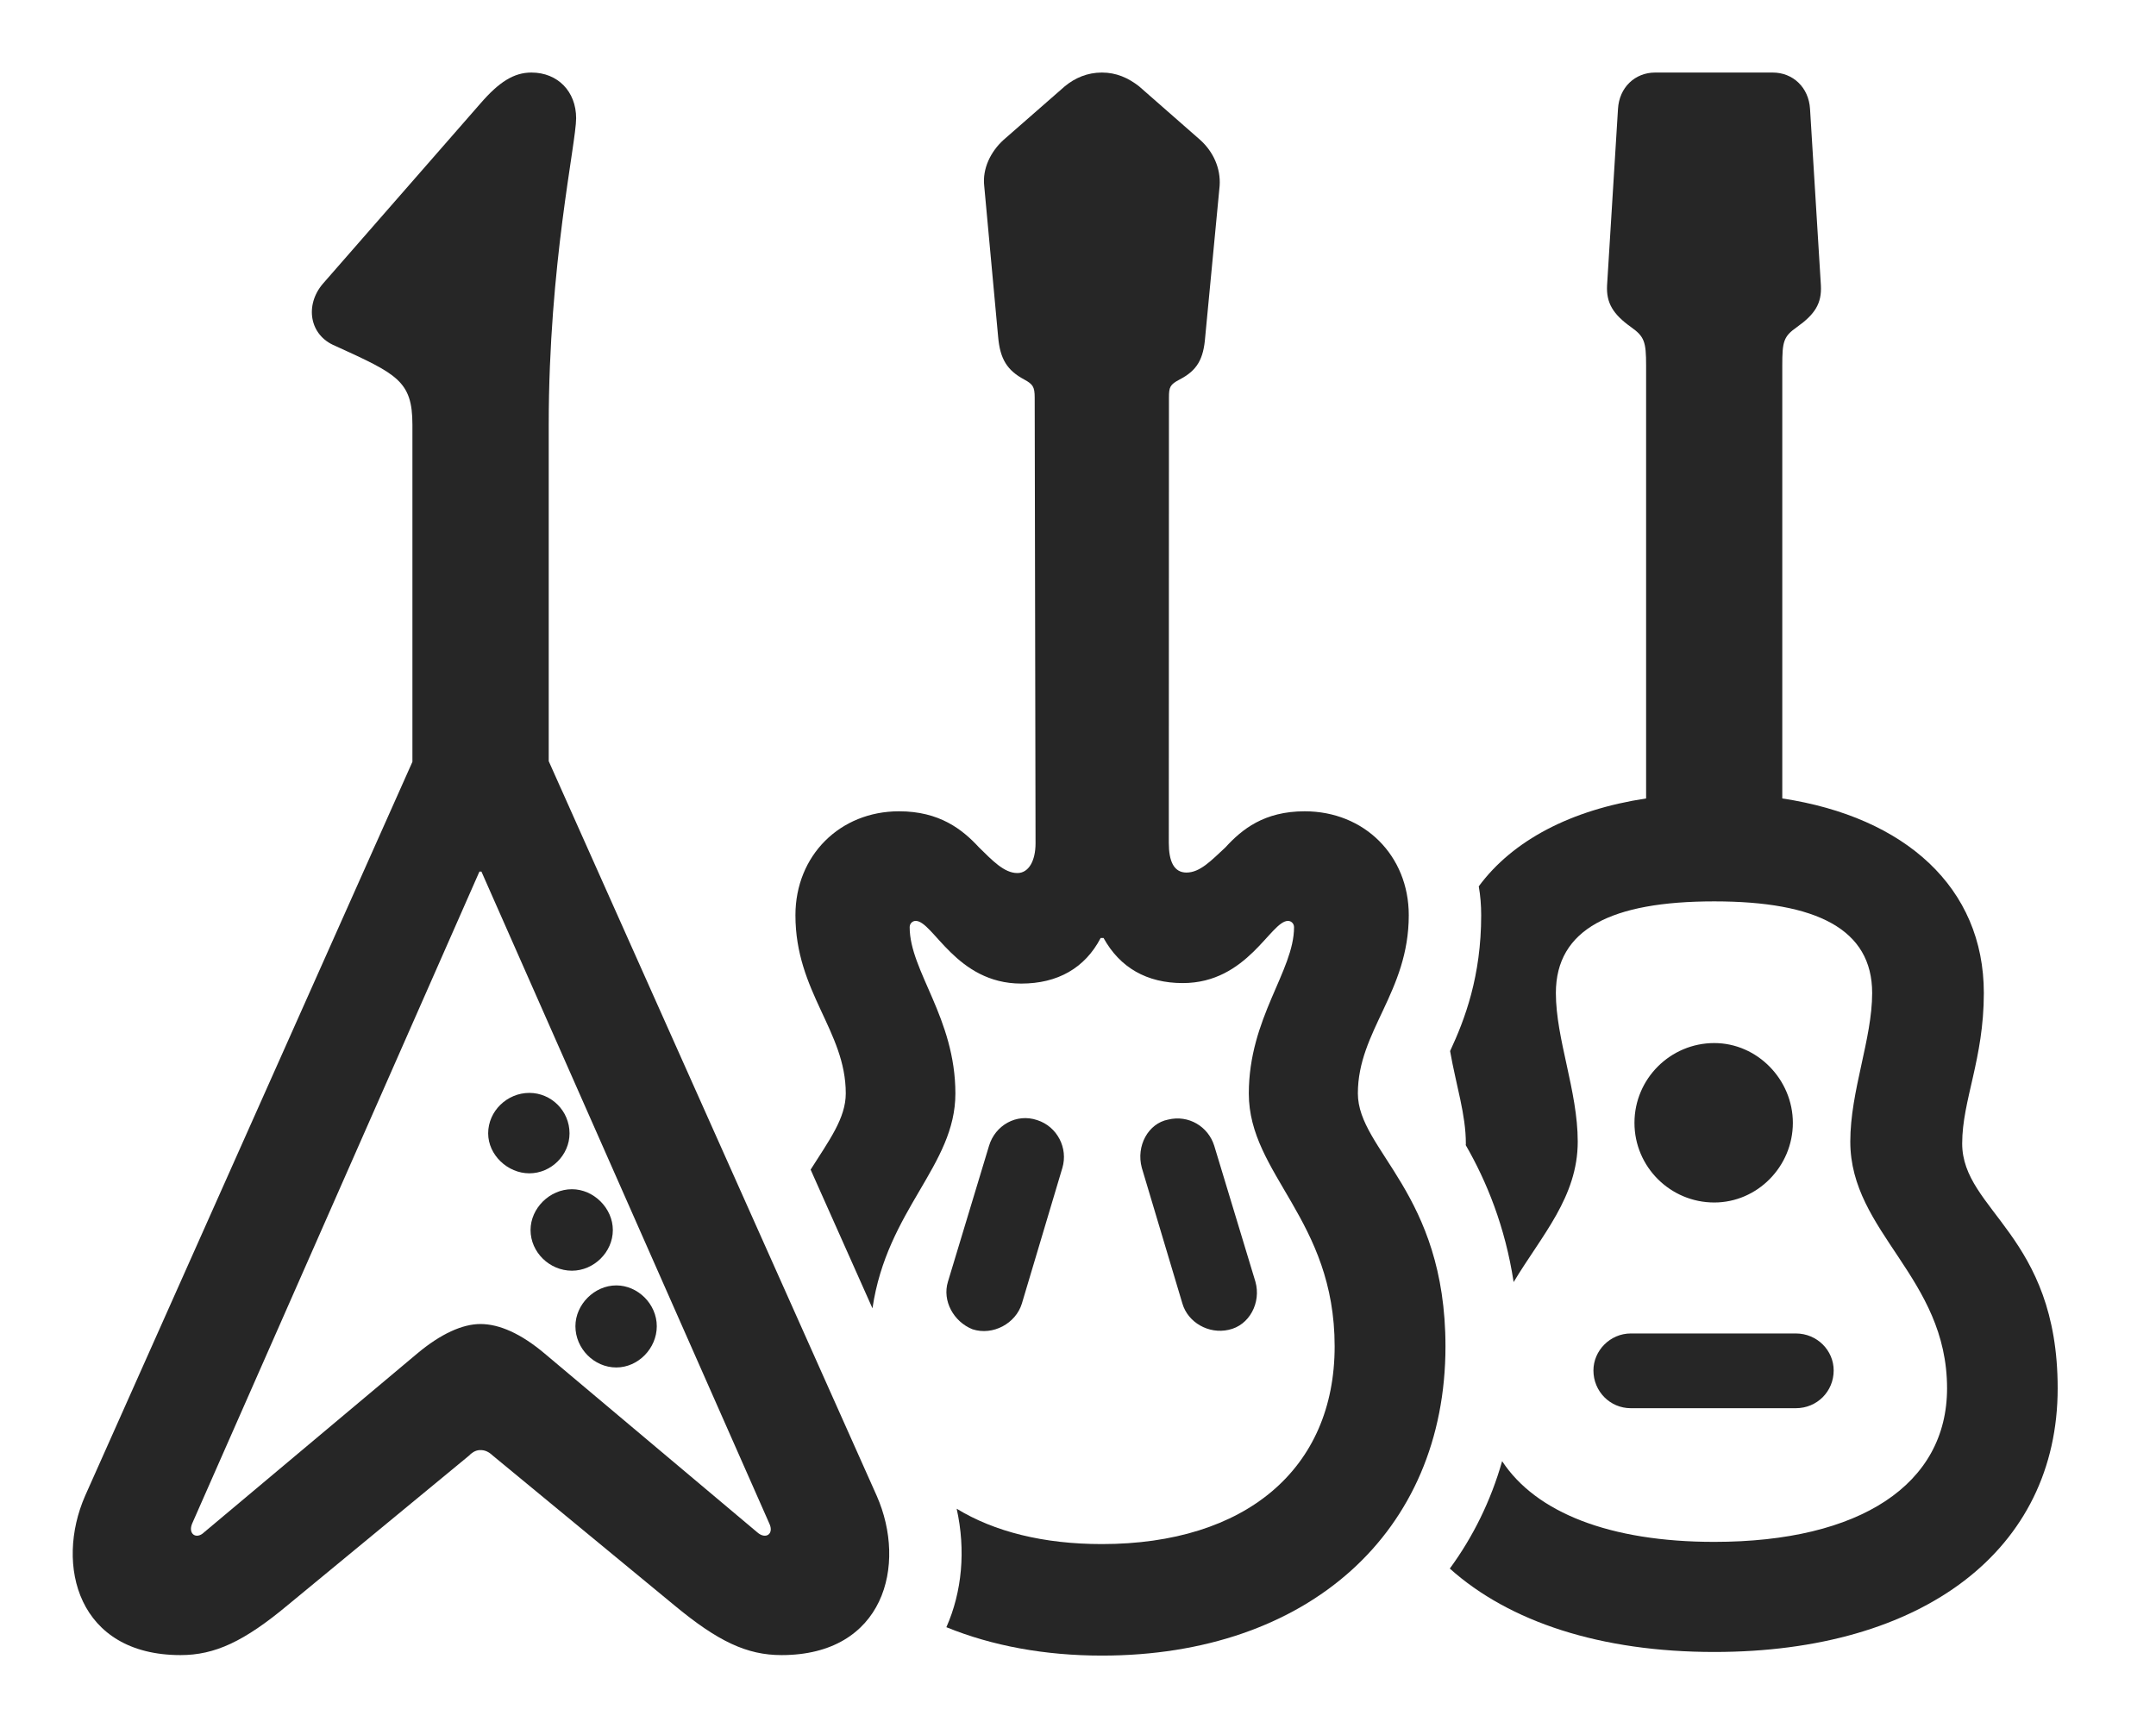 <?xml version="1.0" encoding="UTF-8"?>
<!--Generator: Apple Native CoreSVG 326-->
<!DOCTYPE svg PUBLIC "-//W3C//DTD SVG 1.1//EN" "http://www.w3.org/Graphics/SVG/1.1/DTD/svg11.dtd">
<svg version="1.1" xmlns="http://www.w3.org/2000/svg" xmlns:xlink="http://www.w3.org/1999/xlink"
       viewBox="0 0 30.368 24.343">
       <g>
              <rect height="24.343" opacity="0" width="30.368" x="0" y="0" />
              <path d="M25.495 1.535L25.648 4.022C25.661 4.274 25.565 4.426 25.31 4.608C25.121 4.74 25.104 4.812 25.104 5.15L25.104 11.248C26.834 11.51 27.943 12.502 27.943 13.989C27.943 14.919 27.638 15.499 27.638 16.109C27.638 17.056 28.983 17.397 28.983 19.558C28.983 21.831 27.09 23.272 24.146 23.272C22.547 23.272 21.26 22.849 20.421 22.097C20.747 21.652 20.998 21.146 21.158 20.584C21.634 21.309 22.676 21.721 24.146 21.721C26.204 21.721 27.425 20.908 27.425 19.558C27.425 17.993 26.062 17.363 26.062 16.082C26.062 15.368 26.37 14.638 26.37 13.989C26.37 13.088 25.586 12.698 24.146 12.698C22.698 12.698 21.915 13.088 21.915 13.989C21.915 14.638 22.223 15.368 22.223 16.082C22.223 16.864 21.715 17.403 21.32 18.061C21.201 17.28 20.938 16.639 20.645 16.131C20.647 16.125 20.647 16.117 20.647 16.109C20.647 15.7 20.513 15.304 20.425 14.807C20.634 14.359 20.863 13.752 20.863 12.893C20.863 12.753 20.852 12.617 20.829 12.486C21.308 11.837 22.13 11.408 23.186 11.248L23.186 5.15C23.186 4.814 23.162 4.742 22.974 4.608C22.719 4.426 22.624 4.267 22.636 4.022L22.79 1.535C22.807 1.231 23.03 1.022 23.313 1.022L24.969 1.022C25.254 1.022 25.477 1.231 25.495 1.535ZM25.828 19.306C25.828 19.6 25.596 19.838 25.294 19.838L22.971 19.838C22.677 19.838 22.444 19.6 22.444 19.306C22.444 19.027 22.679 18.785 22.971 18.785L25.294 18.785C25.596 18.785 25.828 19.025 25.828 19.306ZM25.253 15.818C25.253 16.432 24.754 16.94 24.146 16.94C23.528 16.94 23.022 16.439 23.022 15.818C23.022 15.195 23.53 14.694 24.146 14.694C24.754 14.694 25.253 15.21 25.253 15.818Z"
                     fill="currentColor" fill-opacity="0.85" />
              <path d="M16.044 1.216L16.904 1.97C17.09 2.137 17.196 2.372 17.179 2.618L16.976 4.744C16.952 5.062 16.861 5.219 16.614 5.347C16.48 5.418 16.465 5.452 16.465 5.601L16.463 11.874C16.463 12.132 16.534 12.292 16.712 12.292C16.904 12.292 17.062 12.121 17.261 11.937C17.493 11.683 17.806 11.429 18.377 11.429C19.215 11.429 19.843 12.051 19.843 12.893C19.843 13.976 19.126 14.524 19.126 15.403C19.126 16.207 20.36 16.8 20.36 18.967C20.36 21.589 18.42 23.323 15.52 23.323C14.717 23.323 13.975 23.186 13.33 22.923C13.551 22.424 13.605 21.838 13.475 21.254C14.006 21.578 14.699 21.752 15.52 21.752C17.546 21.752 18.799 20.692 18.799 18.967C18.799 17.177 17.59 16.547 17.59 15.405C17.59 14.34 18.227 13.679 18.227 13.062C18.227 13.011 18.188 12.973 18.142 12.973C17.897 12.973 17.573 13.849 16.66 13.849C16.154 13.849 15.775 13.632 15.544 13.214L15.503 13.214C15.282 13.637 14.898 13.856 14.384 13.856C13.467 13.856 13.143 12.973 12.898 12.973C12.851 12.973 12.813 13.011 12.813 13.062C12.813 13.679 13.457 14.34 13.457 15.405C13.457 16.424 12.494 17.036 12.289 18.431L11.418 16.477C11.681 16.061 11.913 15.752 11.913 15.403C11.913 14.524 11.204 13.976 11.204 12.893C11.204 12.051 11.832 11.429 12.663 11.429C13.233 11.429 13.554 11.683 13.789 11.937C13.977 12.121 14.143 12.299 14.33 12.299C14.491 12.299 14.586 12.124 14.586 11.881L14.574 5.601C14.574 5.447 14.547 5.413 14.428 5.347C14.188 5.219 14.086 5.06 14.059 4.744L13.863 2.618C13.836 2.375 13.954 2.135 14.136 1.97L14.998 1.216C15.143 1.096 15.319 1.022 15.52 1.022C15.723 1.022 15.89 1.096 16.044 1.216ZM14.611 15.78C14.89 15.87 15.047 16.172 14.964 16.452L14.393 18.365C14.307 18.645 13.985 18.819 13.698 18.726C13.433 18.62 13.269 18.326 13.352 18.056L13.931 16.141C14.017 15.854 14.316 15.679 14.611 15.78ZM17.103 16.141L17.683 18.056C17.766 18.349 17.599 18.673 17.304 18.734C17.024 18.797 16.733 18.63 16.655 18.365L16.083 16.452C15.999 16.142 16.174 15.826 16.454 15.772C16.741 15.702 17.018 15.869 17.103 16.141Z"
                     fill="currentColor" fill-opacity="0.85" />
              <path d="M1.199 21.072C0.771 22.049 1.096 23.316 2.543 23.316C3.026 23.316 3.438 23.125 4.055 22.61L6.604 20.508C6.667 20.443 6.72 20.428 6.767 20.428C6.823 20.428 6.874 20.443 6.944 20.508L9.493 22.61C10.113 23.125 10.522 23.316 11.008 23.316C12.453 23.316 12.78 22.049 12.349 21.072L7.729 10.723L7.729 5.983C7.729 3.719 8.115 2.022 8.115 1.665C8.115 1.29 7.857 1.022 7.485 1.022C7.24 1.022 7.031 1.152 6.765 1.46L4.547 3.998C4.292 4.297 4.355 4.722 4.721 4.872C5.593 5.27 5.809 5.365 5.809 5.983L5.809 10.732ZM2.707 21.462L6.753 12.278L6.781 12.278L10.836 21.462C10.906 21.609 10.786 21.692 10.667 21.587L7.674 19.07C7.339 18.787 7.033 18.652 6.767 18.652C6.517 18.652 6.211 18.787 5.874 19.07L2.874 21.587C2.765 21.692 2.644 21.609 2.707 21.462ZM7.456 16.529C7.763 16.529 8.022 16.272 8.022 15.966C8.022 15.65 7.765 15.396 7.456 15.396C7.143 15.396 6.876 15.652 6.876 15.966C6.876 16.27 7.15 16.529 7.456 16.529ZM8.056 17.901C8.362 17.901 8.632 17.642 8.632 17.328C8.632 17.02 8.362 16.753 8.056 16.753C7.742 16.753 7.473 17.022 7.473 17.328C7.473 17.642 7.742 17.901 8.056 17.901ZM8.681 19.264C8.989 19.264 9.251 18.995 9.251 18.683C9.251 18.37 8.984 18.108 8.681 18.108C8.372 18.108 8.105 18.377 8.105 18.683C8.105 18.997 8.367 19.264 8.681 19.264Z"
                     fill="currentColor" fill-opacity="0.85" />
       </g>
</svg>
